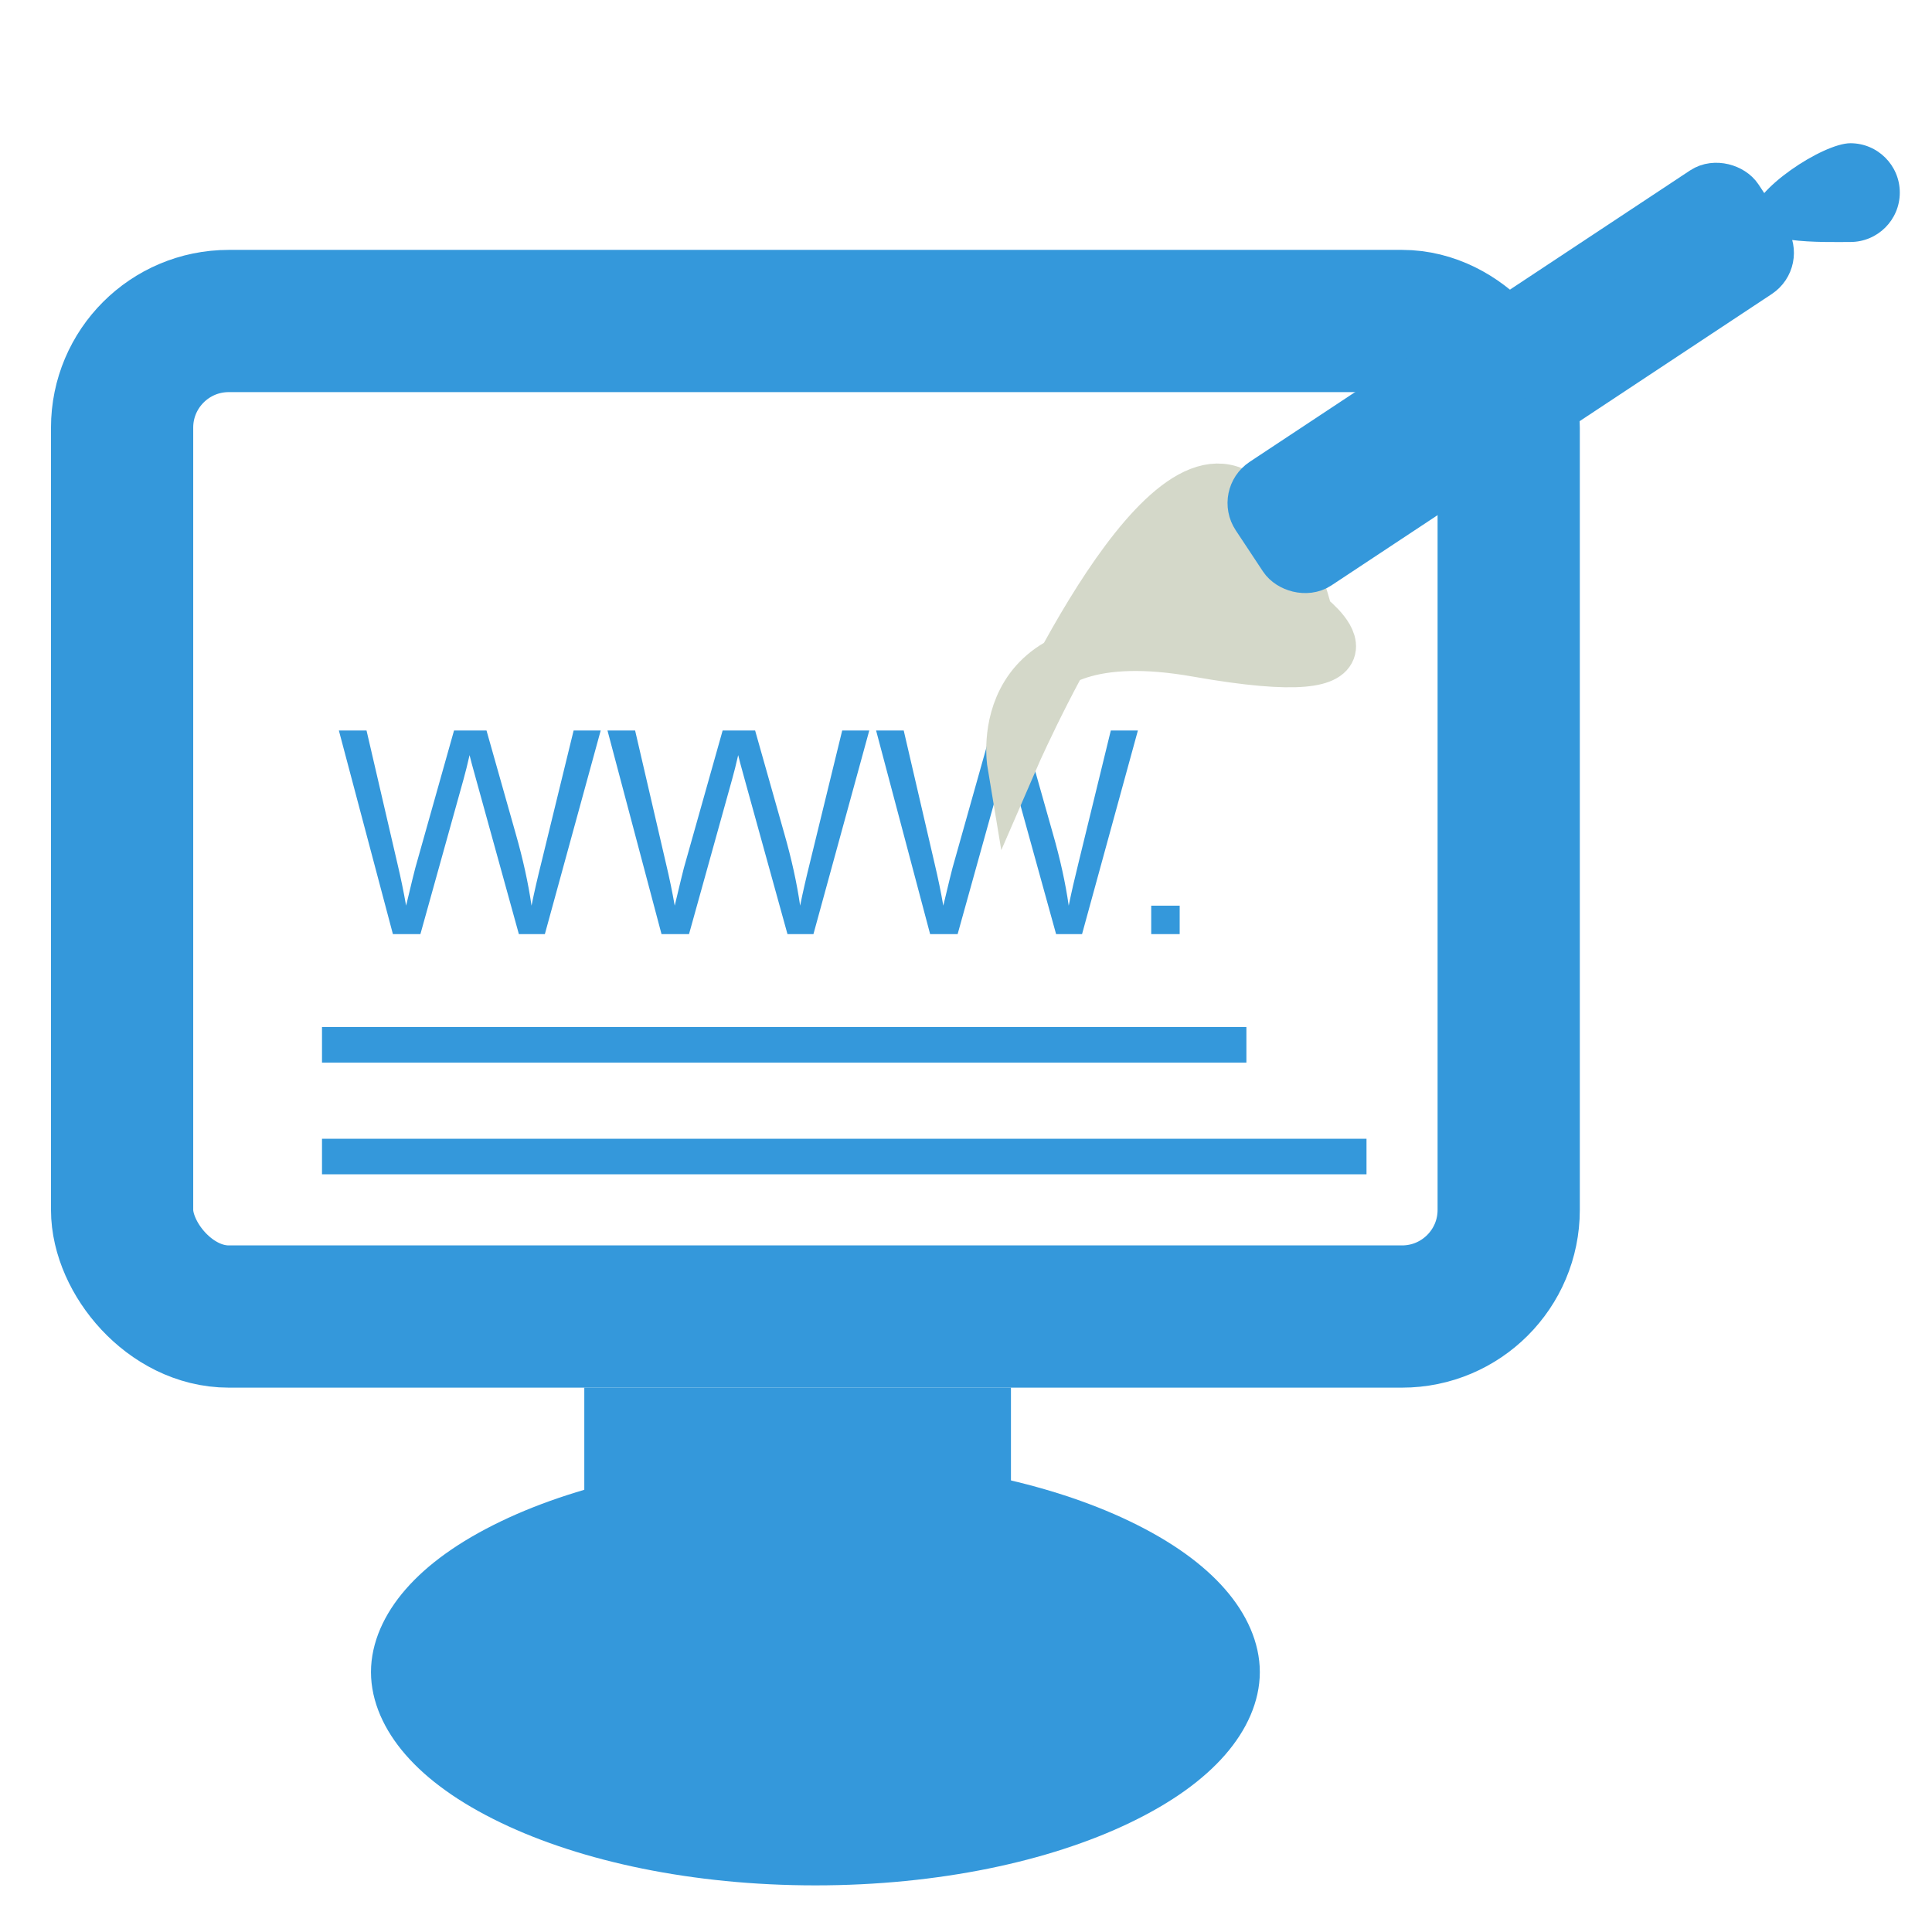 <svg width="60" height="60" viewBox="0 0 60 60" fill="none" xmlns="http://www.w3.org/2000/svg">
<rect x="3.792" y="9.969" width="43.062" height="30.917" rx="3.312" stroke="#3498DB" stroke-width="4.417"/>
<path d="M37.469 51.927C37.469 52.755 36.714 53.992 34.366 55.118C32.137 56.188 28.942 56.896 25.323 56.896C21.704 56.896 18.509 56.188 16.28 55.118C13.932 53.992 13.177 52.755 13.177 51.927C13.177 51.099 13.932 49.863 16.28 48.736C18.509 47.666 21.704 46.958 25.323 46.958C28.942 46.958 32.137 47.666 34.366 48.736C36.714 49.863 37.469 51.099 37.469 51.927Z" fill="#3498DB" stroke="#3498DB" stroke-width="3.312"/>
<rect x="19.25" y="44.198" width="11.042" height="2.208" stroke="#3498DB" stroke-width="2.208"/>
<path d="M12.202 29.01L10.524 22.687H11.383L12.345 26.832C12.448 27.267 12.537 27.698 12.612 28.126C12.773 27.451 12.868 27.061 12.897 26.957L14.1 22.687H15.109L16.015 25.888C16.242 26.681 16.406 27.427 16.507 28.126C16.587 27.727 16.692 27.268 16.822 26.75L17.814 22.687H18.655L16.921 29.01H16.114L14.782 24.193C14.669 23.79 14.603 23.543 14.583 23.451C14.517 23.741 14.455 23.988 14.398 24.193L13.056 29.01H12.202ZM20.544 29.01L18.866 22.687H19.724L20.686 26.832C20.79 27.267 20.879 27.698 20.954 28.126C21.115 27.451 21.21 27.061 21.238 26.957L22.442 22.687H23.451L24.357 25.888C24.584 26.681 24.748 27.427 24.849 28.126C24.929 27.727 25.034 27.268 25.163 26.75L26.155 22.687H26.996L25.262 29.01H24.456L23.123 24.193C23.011 23.79 22.945 23.543 22.925 23.451C22.859 23.741 22.797 23.988 22.739 24.193L21.398 29.01H20.544ZM28.886 29.01L27.208 22.687H28.066L29.028 26.832C29.131 27.267 29.221 27.698 29.295 28.126C29.456 27.451 29.551 27.061 29.58 26.957L30.783 22.687H31.793L32.698 25.888C32.926 26.681 33.09 27.427 33.19 28.126C33.271 27.727 33.376 27.268 33.505 26.75L34.497 22.687H35.338L33.604 29.01H32.798L31.465 24.193C31.353 23.79 31.287 23.543 31.266 23.451C31.2 23.741 31.139 23.988 31.081 24.193L29.74 29.01H28.886ZM35.752 29.01V28.126H36.636V29.01H35.752Z" fill="#3498DB"/>
<path d="M32.987 20.529C34.451 17.834 36.657 14.517 38.325 15.271C39.916 15.991 40.625 19.105 40.625 19.105C40.625 19.105 43.692 21.406 37.175 20.256C35.164 19.901 33.847 20.093 32.987 20.529C32.055 22.244 31.424 23.706 31.424 23.706C31.424 23.706 31.057 21.505 32.987 20.529Z" fill="#D4D8C9"/>
<path d="M38.325 15.271C35.596 14.037 31.424 23.706 31.424 23.706C31.424 23.706 30.657 19.105 37.175 20.256C43.692 21.406 40.625 19.105 40.625 19.105C40.625 19.105 39.916 15.991 38.325 15.271Z" stroke="#D4D8C9" stroke-width="1.534"/>
<path d="M59 5.981C59 6.828 58.313 7.515 57.466 7.515C56.62 7.515 54.399 7.595 54.399 6.748C54.399 5.901 56.62 4.448 57.466 4.448C58.313 4.448 59 5.135 59 5.981Z" fill="#3498DB"/>
<rect x="38.593" y="15.406" width="17.933" height="3.067" rx="0.767" transform="rotate(-33.492 38.593 15.406)" fill="#3498DB" stroke="#3498DB" stroke-width="1.534"/>
<line x1="10" y1="32.448" x2="38.708" y2="32.448" stroke="#3498DB" stroke-width="1.104"/>
<path d="M10 35.917L42.438 35.917" stroke="#3498DB" stroke-width="1.104"/>
</svg>
